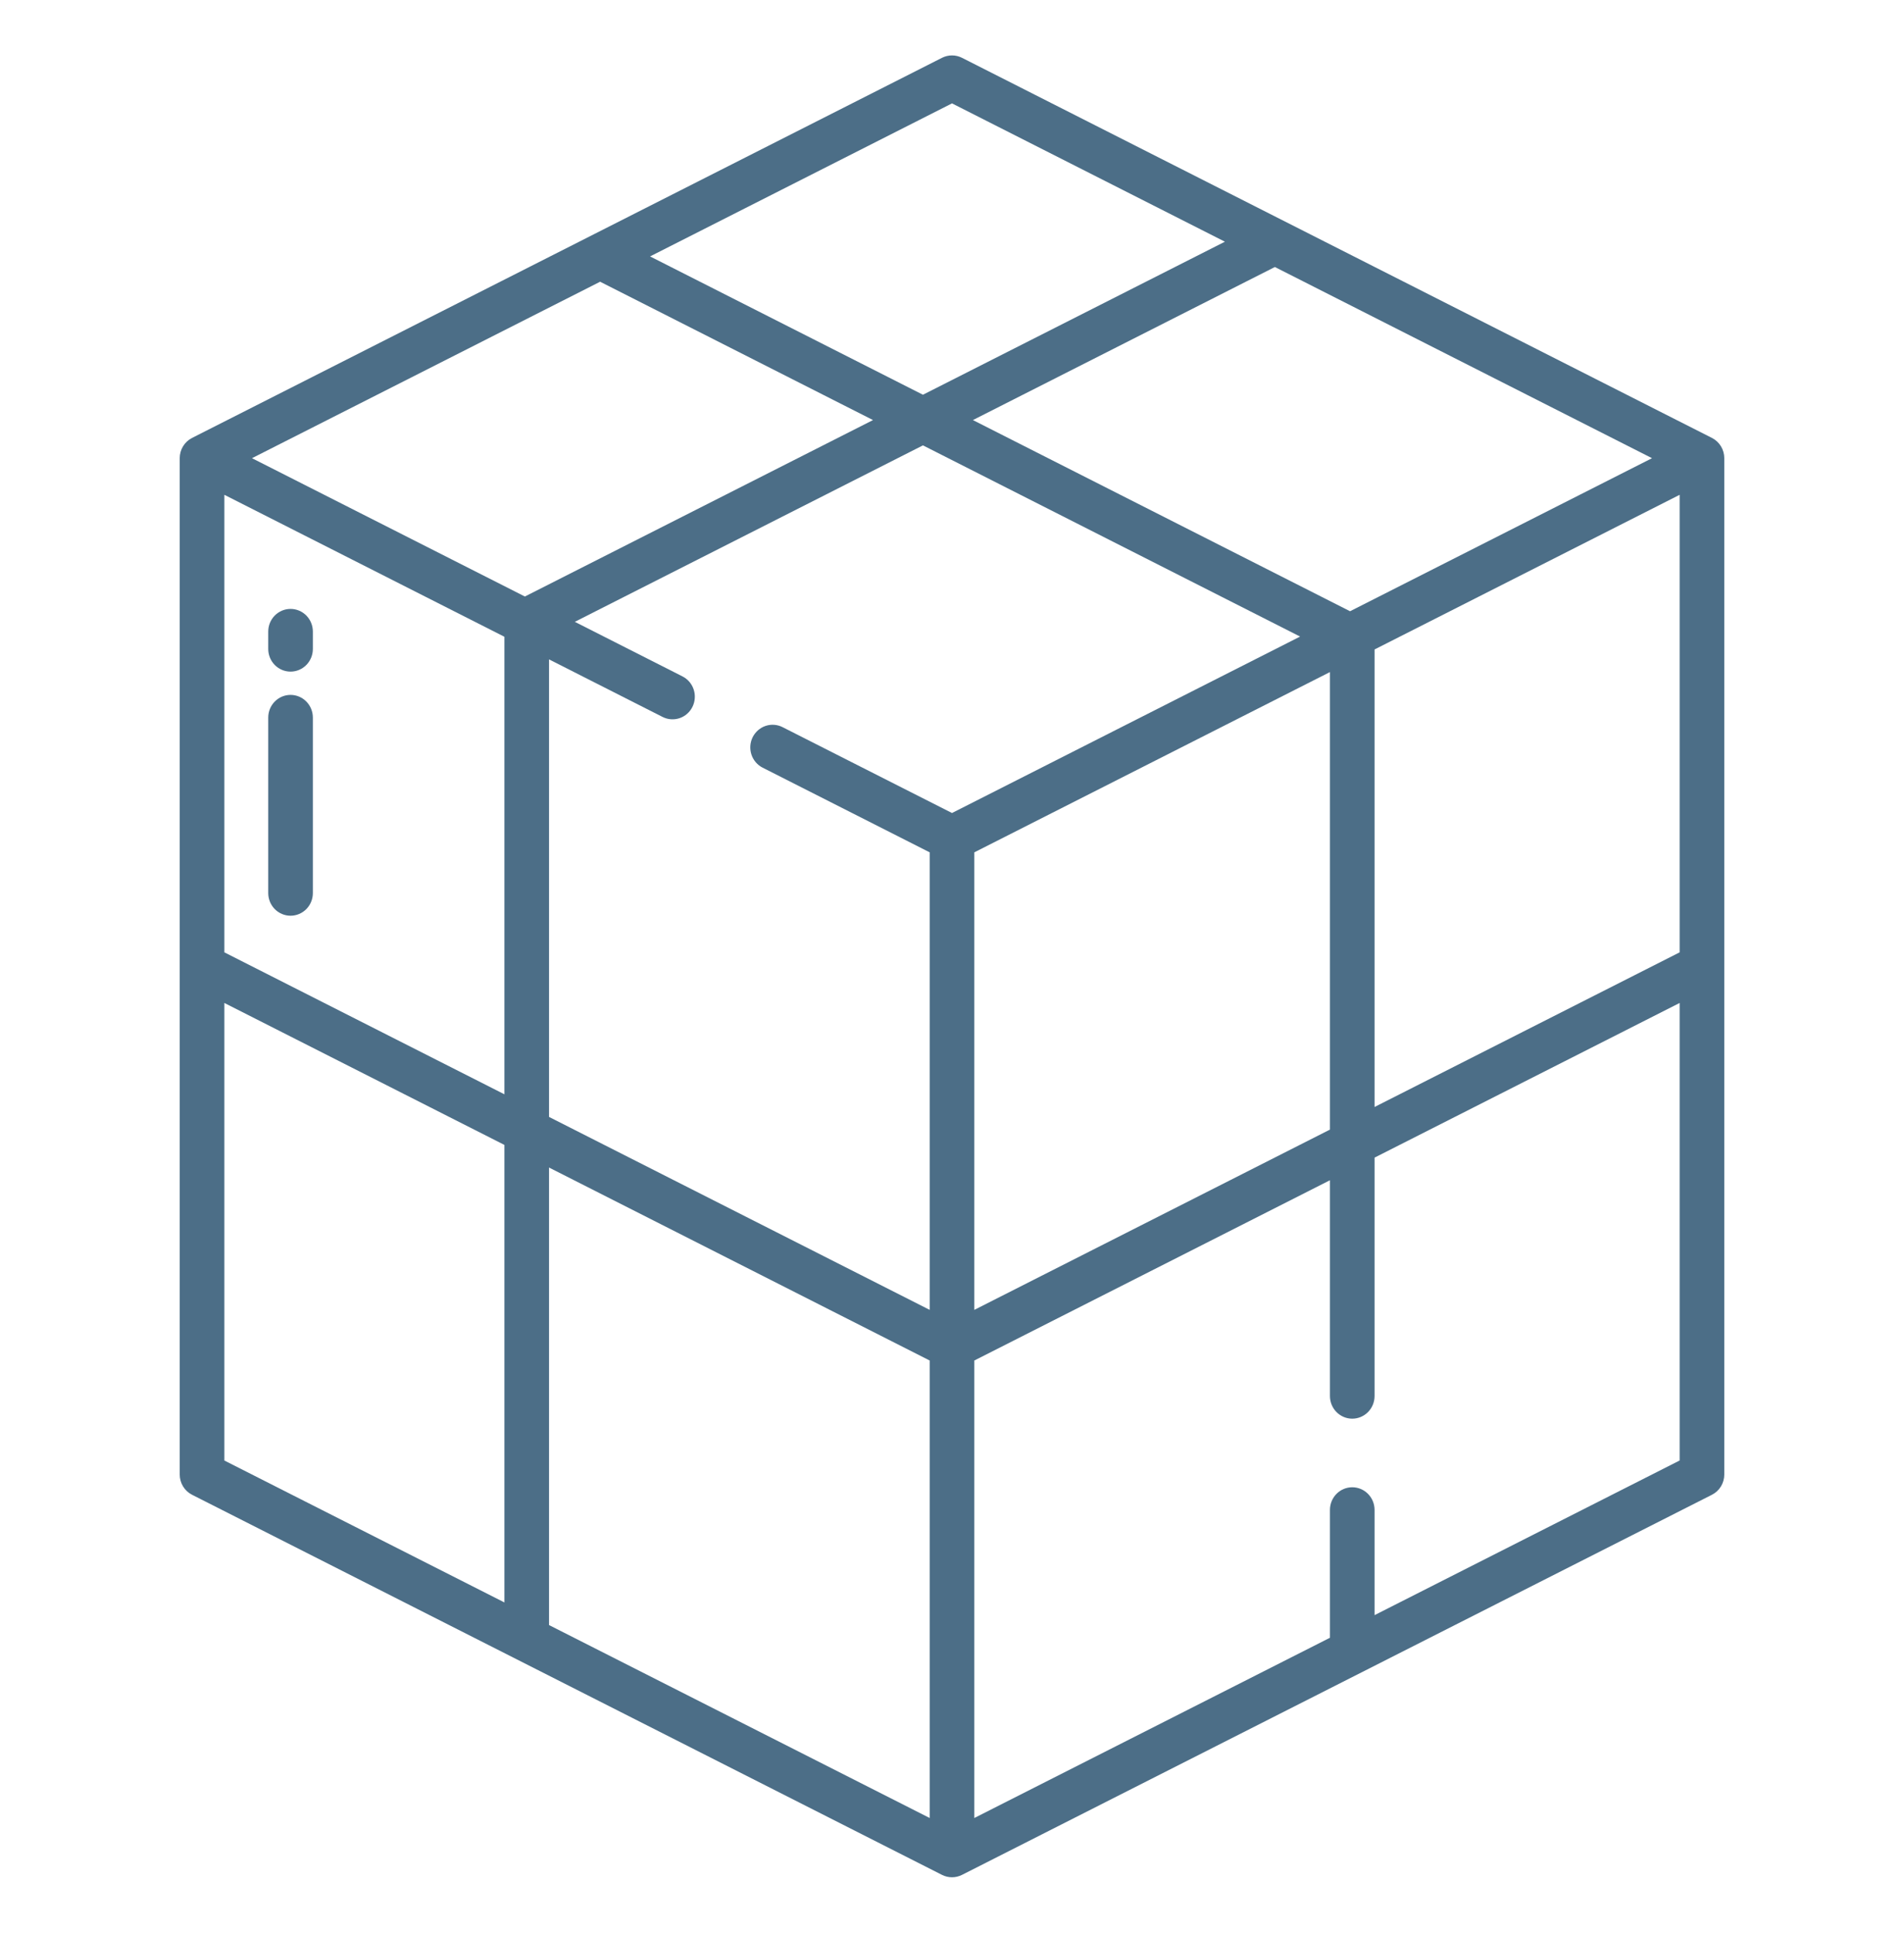 <svg width="133" height="135" viewBox="0 0 133 135" fill="none" xmlns="http://www.w3.org/2000/svg">
<path d="M20.295 46.913C20.709 46.913 21.105 46.746 21.398 46.449C21.69 46.152 21.854 45.75 21.854 45.331V44.115C21.854 43.695 21.69 43.293 21.398 42.996C21.105 42.7 20.709 42.533 20.295 42.533C19.882 42.533 19.486 42.7 19.193 42.996C18.901 43.293 18.737 43.695 18.737 44.115V45.331C18.737 45.75 18.901 46.152 19.193 46.449C19.486 46.746 19.882 46.913 20.295 46.913Z" fill="#4C6E87"/>
<path d="M20.295 63.964C20.709 63.964 21.105 63.797 21.398 63.501C21.69 63.204 21.854 62.802 21.854 62.382V50.121C21.854 49.702 21.69 49.299 21.398 49.003C21.105 48.706 20.709 48.539 20.295 48.539C19.882 48.539 19.486 48.706 19.193 49.003C18.901 49.299 18.737 49.702 18.737 50.121V62.382C18.737 62.802 18.901 63.204 19.193 63.501C19.486 63.797 19.882 63.964 20.295 63.964Z" fill="#4C6E87"/>
<path d="M119.583 30.589L67.196 4.037C66.98 3.928 66.742 3.871 66.5 3.871C66.258 3.871 66.02 3.928 65.803 4.037L13.417 30.589C13.158 30.72 12.94 30.922 12.787 31.172C12.635 31.422 12.554 31.71 12.554 32.005V102.995C12.554 103.289 12.635 103.578 12.787 103.828C12.94 104.078 13.158 104.28 13.417 104.411L65.803 130.963C66.02 131.072 66.258 131.129 66.5 131.129C66.742 131.129 66.98 131.072 67.196 130.963L119.583 104.411C119.842 104.28 120.06 104.078 120.213 103.828C120.365 103.578 120.446 103.289 120.446 102.995V32.005C120.446 31.71 120.365 31.422 120.213 31.172C120.06 30.922 119.842 30.72 119.583 30.589ZM115.398 32.005L94.305 42.696L67.96 29.342L89.053 18.651L115.398 32.005ZM66.5 7.221L85.563 16.883L64.47 27.573L45.409 17.911L66.5 7.221ZM35.235 111.932L15.672 102.018V70.058L35.235 79.974V111.932ZM35.235 76.438L15.672 66.522V34.563L35.235 44.479V76.438ZM17.602 32.005L41.92 19.679L60.982 29.342L36.664 41.667L17.602 32.005ZM64.941 126.989L38.352 113.512V81.554L64.941 95.033V126.989ZM66.5 56.79L54.665 50.792C54.482 50.699 54.283 50.644 54.078 50.629C53.874 50.614 53.669 50.641 53.475 50.706C53.281 50.772 53.102 50.876 52.947 51.012C52.792 51.149 52.666 51.314 52.574 51.5C52.483 51.686 52.428 51.888 52.414 52.096C52.4 52.303 52.426 52.511 52.49 52.708C52.555 52.905 52.658 53.087 52.792 53.244C52.926 53.401 53.089 53.53 53.272 53.622L64.941 59.537V91.496L38.352 78.018V46.059L46.281 50.078C46.465 50.171 46.664 50.227 46.868 50.241C47.072 50.256 47.277 50.229 47.471 50.164C47.666 50.098 47.845 49.994 47.999 49.858C48.154 49.721 48.281 49.556 48.372 49.37C48.464 49.184 48.518 48.982 48.532 48.774C48.547 48.567 48.521 48.359 48.456 48.162C48.391 47.965 48.289 47.783 48.155 47.626C48.02 47.469 47.857 47.34 47.674 47.248L40.153 43.435L64.471 31.11L90.816 44.465L66.5 56.79ZM92.9 46.945V78.904L68.059 91.496V59.537L92.9 46.945ZM117.328 102.017L96.017 112.819V105.469C96.017 105.049 95.853 104.647 95.561 104.35C95.268 104.053 94.872 103.887 94.459 103.887C94.045 103.887 93.649 104.053 93.356 104.35C93.064 104.647 92.9 105.049 92.9 105.469V114.399L68.059 126.989V95.033L92.9 82.441V97.514C92.9 97.933 93.064 98.336 93.356 98.632C93.649 98.929 94.045 99.096 94.459 99.096C94.872 99.096 95.268 98.929 95.561 98.632C95.853 98.336 96.017 97.933 96.017 97.514V80.861L117.328 70.058V102.017ZM117.328 66.522L96.017 77.324V45.365L117.328 34.563V66.522Z" fill="#4C6E87"/>
</svg>
